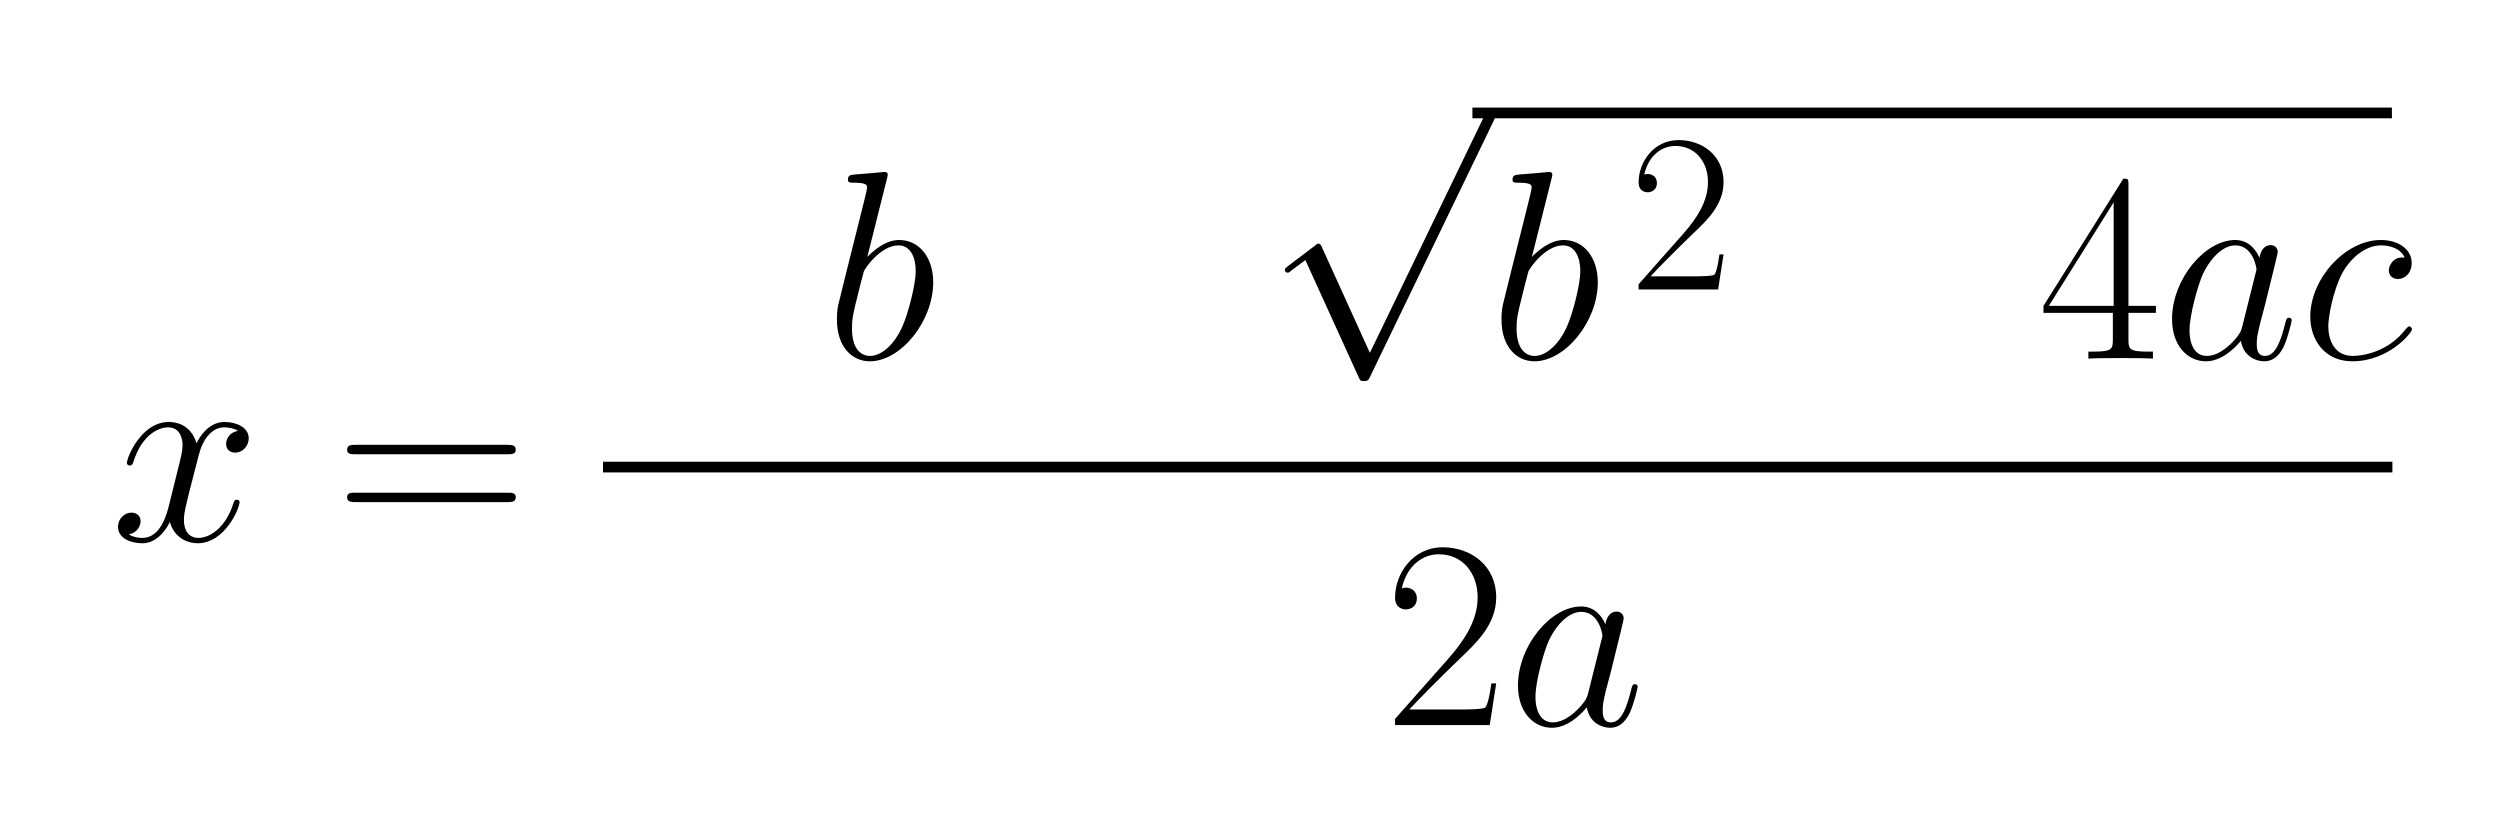 <svg xmlns="http://www.w3.org/2000/svg" xmlns:xlink="http://www.w3.org/1999/xlink" width="290.451" height="96.185" viewBox="238.375 96.413 290.451 96.185"><defs><path id="6318" d="M391 376c-20 43 -75 45 -88 45c-63 0 -117 -54 -143 -101c-36 -68 -53 -165 -53 -200c0 -50 22 -110 91 -110c38 0 133 15 197 100c9 9 10 10 13 10c4 0 10 -5 10 -11c0 -13 -86 -119 -222 -119c-102 0 -156 79 -156 166c0 142 131 285 262 285c69 0 115 -37 115 -85 c0 -40 -27 -60 -51 -60c-19 0 -34 12 -34 32c0 16 11 31 17 36c14 12 23 12 42 12z"/><path id="3215" d="M417 155l-24 -155h-352v23l199 225c57 65 108 140 108 227c0 91 -57 160 -144 160c-61 0 -119 -42 -138 -127c4 2 10 3 16 3c14 0 40 -9 40 -40c0 -35 -30 -41 -40 -41c-12 0 -41 5 -41 44c0 90 67 187 177 187c105 0 199 -68 199 -186c0 -99 -71 -167 -132 -225 c-85 -82 -155 -153 -191 -192h192c14 0 86 0 91 8c4 6 12 18 22 89h18z"/><path id="21" d="M661 230h-545c-14 0 -33 0 -33 20s19 20 33 20h545c14 0 33 0 33 -20s-19 -20 -33 -20z"/><path id="6218" d="M231 669l-73 -291c19 20 66 63 118 63c75 0 127 -65 127 -157c0 -145 -120 -294 -236 -294c-65 0 -122 53 -122 155c0 13 0 30 5 55c4 18 61 245 71 285l24 96c4 18 12 47 12 54c0 10 0 19 -51 19c-10 0 -20 0 -20 10c0 18 7 19 31 21c18 1 33 3 50 4c18 2 54 5 55 5 c2 0 12 0 12 -10c0 -5 -2 -11 -3 -15zM168 10c46 0 92 48 117 102c25 52 53 165 53 213c0 52 -20 96 -64 96c-68 0 -127 -89 -129 -97c-4 -13 -20 -77 -23 -90c-18 -70 -21 -89 -21 -122c0 -78 35 -102 67 -102z"/><path id="3415" d="M336 647v-451h102v-26h-102v-98c0 -36 2 -46 72 -46h19v-26c-32 2 -86 2 -120 2s-88 0 -120 -2v26h19c70 0 72 10 72 46v98h-258v26l297 473c18 0 19 -1 19 -22zM281 581l-241 -385h241v385z"/><path id="7818" d="M474 408c-21 13 -49 13 -51 13c-46 0 -80 -44 -95 -104l-35 -136c-16 -66 -20 -82 -20 -104c0 -41 19 -67 54 -67c45 0 103 41 130 129c3 8 4 13 13 13c6 0 10 -4 10 -9c0 -22 -54 -153 -156 -153c-37 0 -87 20 -103 79c-21 -41 -55 -79 -103 -79c-43 0 -90 19 -90 61 c0 32 26 53 50 53c19 0 34 -12 34 -32c0 -12 -8 -42 -44 -49c21 -13 46 -13 51 -13c53 0 82 55 97 115l34 137c12 48 18 71 18 93c0 24 -9 66 -54 66c-29 0 -96 -21 -130 -132c-2 -4 -4 -10 -12 -10c-7 0 -11 5 -11 9c0 22 54 153 156 153c18 0 80 -4 103 -79 c9 19 43 79 104 79c42 0 90 -19 90 -61c0 -27 -21 -53 -51 -53c-14 0 -33 8 -33 32c0 19 12 43 44 49z"/><path id="3d15" d="M643 321h-567c-15 0 -30 0 -30 17c0 18 17 18 34 18h559c17 0 34 0 34 -18c0 -17 -15 -17 -30 -17zM639 143h-559c-17 0 -34 0 -34 18c0 17 15 17 30 17h567c15 0 30 0 30 -17c0 -18 -17 -18 -34 -18z"/><path id="7021" d="M389 -855l423 876c6 12 9 19 21 19s20 -9 20 -20c0 -5 -1 -6 -6 -17l-456 -944c-7 -15 -9 -19 -25 -19c-11 0 -13 1 -19 15l-198 435l-52 -39c-9 -8 -11 -8 -14 -8c-6 0 -10 4 -10 11c0 4 1 5 12 14l99 75c9 8 11 8 14 8c7 0 9 -6 13 -14z"/><path id="3216" d="M417 155l-24 -155h-352v23l199 225c57 65 108 140 108 227c0 91 -57 160 -144 160c-61 0 -119 -42 -138 -127c4 2 10 3 16 3c14 0 40 -9 40 -40c0 -35 -30 -41 -40 -41c-12 0 -41 5 -41 44c0 90 67 187 177 187c105 0 199 -68 199 -186c0 -99 -71 -167 -132 -225 c-85 -82 -155 -153 -191 -192h192c14 0 86 0 91 8c4 6 12 18 22 89h18z"/><path id="6118" d="M301 119l49 196c1 2 4 15 4 16c0 8 -13 90 -79 90c-39 0 -86 -36 -120 -106c-19 -42 -50 -154 -50 -209c0 -59 23 -96 64 -96c47 0 91 43 113 71c14 19 14 21 19 38zM365 375c2 12 10 47 42 47c15 0 26 -11 26 -25c0 -6 -9 -42 -46 -192c-8 -29 -13 -51 -20 -76 c-9 -39 -12 -50 -12 -73c0 -20 2 -46 31 -46c41 0 60 63 75 122c4 15 5 20 14 20c6 0 10 -4 10 -9c0 -4 -14 -65 -30 -99c-18 -36 -42 -54 -72 -54s-77 17 -87 76c-28 -33 -75 -76 -130 -76c-68 0 -126 58 -126 157c0 148 122 294 235 294c52 0 79 -40 90 -66z"/></defs><g transform="scale(1.25)"><rect width="85.462" height=".995" x="327.552" y="87.13"/><rect width="166.313" height=".995" x="246.747" y="120.045"/><g><g transform="scale(0.025,-0.025) translate(8038.711,-5094.973)"><use xlink:href="#7818"/></g></g><g><g transform="scale(0.025,-0.025) translate(8872.488,-5094.973)"><use xlink:href="#3d15"/></g></g><g><g transform="scale(0.025,-0.025) translate(9917.496,-4418.465)"><use xlink:href="#0021"/><use x="777" xlink:href="#6218"/><use x="1415.221" xlink:href="#0021"/></g><g transform="scale(0.025,-0.025) translate(12331.939,-3542.014)"><use xlink:href="#7021"/></g><g transform="scale(0.025,-0.025) translate(13165.275,-4418.465)"><use xlink:href="#6218"/></g></g><g><g transform="scale(0.021,-0.021) translate(16292.29,-4953.899)"><use xlink:href="#3216"/></g></g><g><g transform="scale(0.025,-0.025) translate(14205.897,-4418.465)"><use xlink:href="#0021"/></g></g><g><g transform="scale(0.025,-0.025) translate(15205.118,-4418.465)"><use xlink:href="#3415"/></g></g><g><g transform="scale(0.025,-0.025) translate(15663.118,-4418.465)"><use xlink:href="#6118"/><use x="514" xlink:href="#6318"/></g></g><g><g transform="scale(0.025,-0.025) translate(12773.495,-5780.923)"><use xlink:href="#3215"/></g></g><g><g transform="scale(0.025,-0.025) translate(13231.495,-5780.923)"><use xlink:href="#6118"/></g></g></g></svg>